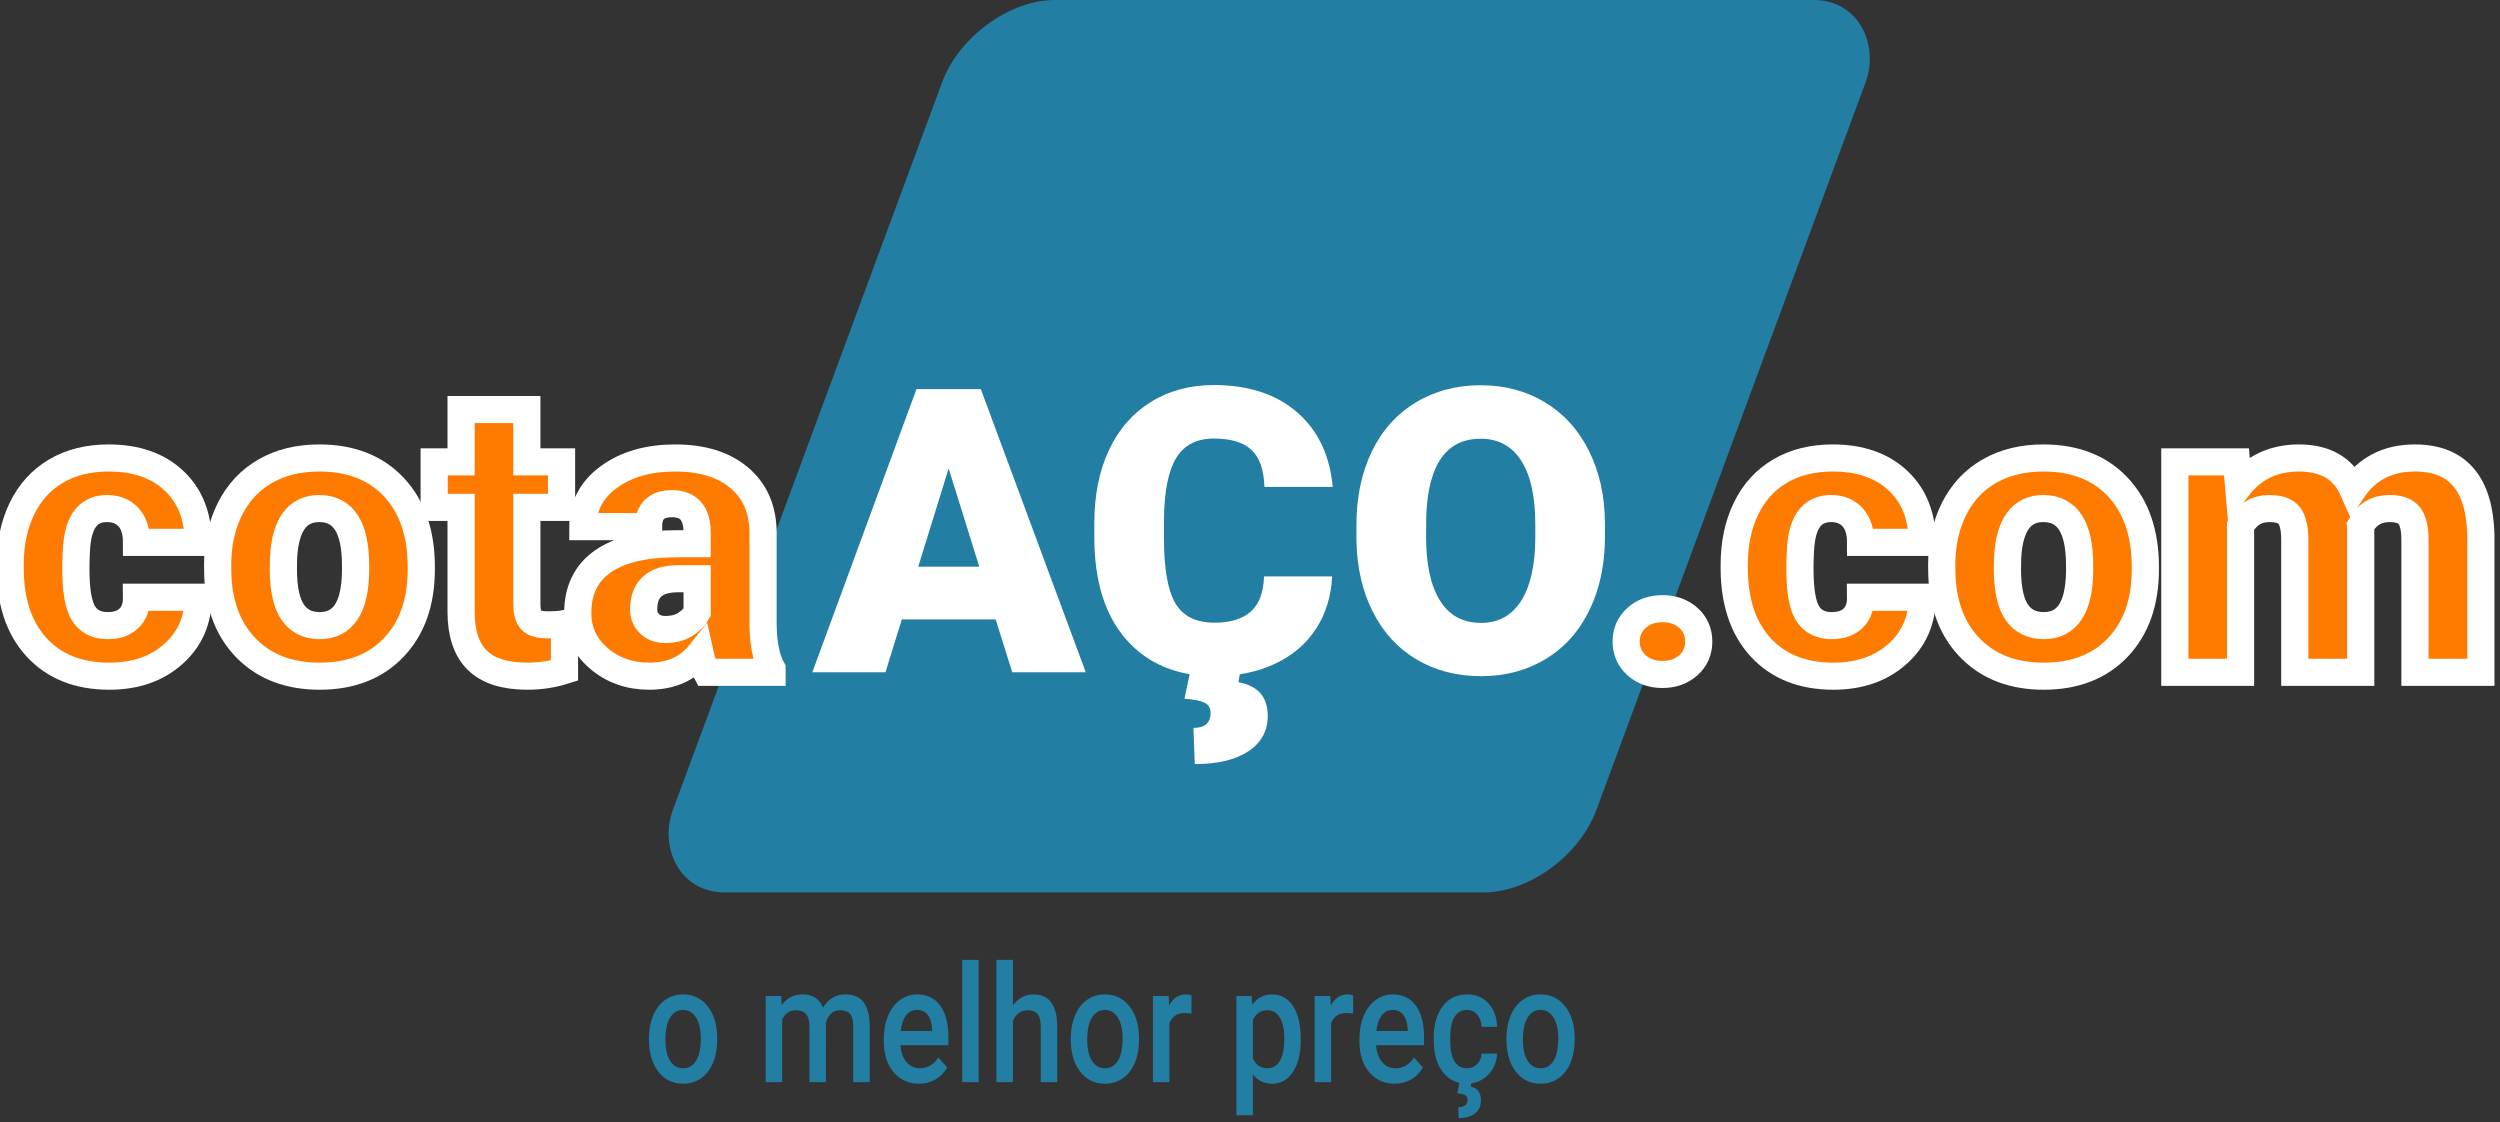 <?xml version="1.0" encoding="utf-8"?>
<svg viewBox="68.225 83.801 459.957 206.518" xmlns="http://www.w3.org/2000/svg">
  <rect x="68.225" y="83.801" width="459.957" height="206.518" fill="#333333" stroke="none"/>
  <path d="M 293.963 264.275 Q 293.963 262.42 294.698 260.931 Q 295.434 259.443 296.764 258.644 Q 298.095 257.845 299.822 257.845 Q 302.378 257.845 303.971 259.49 Q 305.564 261.136 305.693 263.855 L 305.704 264.52 Q 305.704 266.388 304.986 267.858 Q 304.269 269.329 302.932 270.134 Q 301.596 270.939 299.845 270.939 Q 297.173 270.939 295.568 269.16 Q 293.963 267.38 293.963 264.415 Z M 296.799 264.52 Q 296.799 266.469 297.605 267.572 Q 298.41 268.675 299.845 268.675 Q 301.281 268.675 302.08 267.555 Q 302.88 266.434 302.88 264.275 Q 302.88 262.361 302.057 261.241 Q 301.234 260.12 299.822 260.12 Q 298.433 260.12 297.616 261.223 Q 296.799 262.326 296.799 264.52 Z" transform="matrix(1.07, 0, 0, 1.255, -126.922, -56.841)" style="fill: rgb(34, 126, 162); stroke-width: 2.271px; white-space: pre; vector-effect: non-scaling-stroke;"/>
  <path d="M 316.706 258.078 L 316.788 259.397 Q 318.119 257.845 320.43 257.845 Q 322.962 257.845 323.896 259.782 Q 325.273 257.845 327.771 257.845 Q 329.86 257.845 330.881 259 Q 331.902 260.155 331.926 262.408 L 331.926 270.706 L 329.089 270.706 L 329.089 262.49 Q 329.089 261.287 328.564 260.727 Q 328.039 260.167 326.825 260.167 Q 325.857 260.167 325.244 260.686 Q 324.631 261.206 324.386 262.046 L 324.398 270.706 L 321.562 270.706 L 321.562 262.396 Q 321.503 260.167 319.286 260.167 Q 317.582 260.167 316.87 261.556 L 316.87 270.706 L 314.034 270.706 L 314.034 258.078 Z" transform="matrix(1.07, 0, 0, 1.255, -126.922, -56.841)" style="fill: rgb(34, 126, 162); stroke-width: 2.271px; white-space: pre; vector-effect: non-scaling-stroke;"/>
  <path d="M 340.392 270.939 Q 337.696 270.939 336.021 269.241 Q 334.347 267.543 334.347 264.719 L 334.347 264.369 Q 334.347 262.478 335.076 260.99 Q 335.806 259.502 337.124 258.673 Q 338.443 257.845 340.065 257.845 Q 342.645 257.845 344.051 259.49 Q 345.457 261.136 345.457 264.147 L 345.457 265.291 L 337.206 265.291 Q 337.334 266.855 338.251 267.765 Q 339.167 268.675 340.556 268.675 Q 342.505 268.675 343.73 267.1 L 345.259 268.559 Q 344.5 269.691 343.234 270.315 Q 341.968 270.939 340.392 270.939 Z M 340.054 260.12 Q 338.887 260.12 338.169 260.937 Q 337.451 261.754 337.253 263.213 L 342.656 263.213 L 342.656 263.003 Q 342.563 261.579 341.898 260.85 Q 341.233 260.12 340.054 260.12 Z" transform="matrix(1.07, 0, 0, 1.255, -126.922, -56.841)" style="fill: rgb(34, 126, 162); stroke-width: 2.271px; white-space: pre; vector-effect: non-scaling-stroke;"/>
  <path d="M 350.668 270.706 L 347.832 270.706 L 347.832 252.779 L 350.668 252.779 Z" transform="matrix(1.07, 0, 0, 1.255, -126.922, -56.841)" style="fill: rgb(34, 126, 162); stroke-width: 2.271px; white-space: pre; vector-effect: non-scaling-stroke;"/>
  <path d="M 356.555 259.455 Q 357.944 257.845 360.068 257.845 Q 364.107 257.845 364.165 262.455 L 364.165 270.706 L 361.329 270.706 L 361.329 262.56 Q 361.329 261.252 360.763 260.71 Q 360.197 260.167 359.1 260.167 Q 357.396 260.167 356.555 261.684 L 356.555 270.706 L 353.719 270.706 L 353.719 252.779 L 356.555 252.779 Z" transform="matrix(1.07, 0, 0, 1.255, -126.922, -56.841)" style="fill: rgb(34, 126, 162); stroke-width: 2.271px; white-space: pre; vector-effect: non-scaling-stroke;"/>
  <path d="M 366.492 264.275 Q 366.492 262.42 367.227 260.931 Q 367.962 259.443 369.293 258.644 Q 370.623 257.845 372.35 257.845 Q 374.906 257.845 376.5 259.49 Q 378.093 261.136 378.221 263.855 L 378.233 264.52 Q 378.233 266.388 377.515 267.858 Q 376.797 269.329 375.461 270.134 Q 374.124 270.939 372.374 270.939 Q 369.701 270.939 368.096 269.16 Q 366.492 267.38 366.492 264.415 Z M 369.328 264.52 Q 369.328 266.469 370.133 267.572 Q 370.938 268.675 372.374 268.675 Q 373.809 268.675 374.609 267.555 Q 375.408 266.434 375.408 264.275 Q 375.408 262.361 374.585 261.241 Q 373.763 260.12 372.35 260.12 Q 370.962 260.12 370.145 261.223 Q 369.328 262.326 369.328 264.52 Z" transform="matrix(1.07, 0, 0, 1.255, -126.922, -56.841)" style="fill: rgb(34, 126, 162); stroke-width: 2.271px; white-space: pre; vector-effect: non-scaling-stroke;"/>
  <path d="M 387.245 260.669 Q 386.685 260.576 386.09 260.576 Q 384.141 260.576 383.464 262.069 L 383.464 270.706 L 380.628 270.706 L 380.628 258.078 L 383.335 258.078 L 383.405 259.49 Q 384.432 257.845 386.253 257.845 Q 386.86 257.845 387.257 258.008 Z" transform="matrix(1.07, 0, 0, 1.255, -126.922, -56.841)" style="fill: rgb(34, 126, 162); stroke-width: 2.271px; white-space: pre; vector-effect: non-scaling-stroke;"/>
  <path d="M 406.039 264.52 Q 406.039 267.45 404.709 269.195 Q 403.378 270.939 401.138 270.939 Q 399.06 270.939 397.811 269.574 L 397.811 275.561 L 394.975 275.561 L 394.975 258.078 L 397.59 258.078 L 397.706 259.362 Q 398.955 257.845 401.103 257.845 Q 403.413 257.845 404.726 259.566 Q 406.039 261.287 406.039 264.345 Z M 403.215 264.275 Q 403.215 262.385 402.462 261.276 Q 401.709 260.167 400.309 260.167 Q 398.57 260.167 397.811 261.603 L 397.811 267.205 Q 398.582 268.675 400.332 268.675 Q 401.686 268.675 402.451 267.584 Q 403.215 266.493 403.215 264.275 Z" transform="matrix(1.07, 0, 0, 1.255, -126.922, -56.841)" style="fill: rgb(34, 126, 162); stroke-width: 2.271px; white-space: pre; vector-effect: non-scaling-stroke;"/>
  <path d="M 415.043 260.669 Q 414.483 260.576 413.887 260.576 Q 411.938 260.576 411.261 262.069 L 411.261 270.706 L 408.425 270.706 L 408.425 258.078 L 411.133 258.078 L 411.203 259.49 Q 412.23 257.845 414.051 257.845 Q 414.658 257.845 415.054 258.008 Z" transform="matrix(1.07, 0, 0, 1.255, -126.922, -56.841)" style="fill: rgb(34, 126, 162); stroke-width: 2.271px; white-space: pre; vector-effect: non-scaling-stroke;"/>
  <path d="M 422.178 270.939 Q 419.482 270.939 417.807 269.241 Q 416.132 267.543 416.132 264.719 L 416.132 264.369 Q 416.132 262.478 416.861 260.99 Q 417.591 259.502 418.91 258.673 Q 420.229 257.845 421.851 257.845 Q 424.43 257.845 425.836 259.49 Q 427.243 261.136 427.243 264.147 L 427.243 265.291 L 418.991 265.291 Q 419.12 266.855 420.036 267.765 Q 420.952 268.675 422.341 268.675 Q 424.29 268.675 425.516 267.1 L 427.044 268.559 Q 426.286 269.691 425.019 270.315 Q 423.753 270.939 422.178 270.939 Z M 421.839 260.12 Q 420.672 260.12 419.954 260.937 Q 419.236 261.754 419.038 263.213 L 424.442 263.213 L 424.442 263.003 Q 424.348 261.579 423.683 260.85 Q 423.018 260.12 421.839 260.12 Z" transform="matrix(1.07, 0, 0, 1.255, -126.922, -56.841)" style="fill: rgb(34, 126, 162); stroke-width: 2.271px; white-space: pre; vector-effect: non-scaling-stroke;"/>
  <path d="M 434.625 268.675 Q 435.687 268.675 436.387 268.057 Q 437.087 267.438 437.134 266.528 L 439.806 266.528 Q 439.76 267.707 439.071 268.728 Q 438.383 269.749 437.204 270.344 Q 436.025 270.939 434.66 270.939 Q 432.01 270.939 430.458 269.224 Q 428.906 267.508 428.906 264.485 L 428.906 264.194 Q 428.906 261.311 430.446 259.578 Q 431.987 257.845 434.648 257.845 Q 436.9 257.845 438.318 259.157 Q 439.736 260.47 439.806 262.606 L 437.134 262.606 Q 437.087 261.521 436.393 260.821 Q 435.698 260.12 434.625 260.12 Q 433.247 260.12 432.5 261.118 Q 431.753 262.116 431.742 264.147 L 431.742 264.602 Q 431.742 266.656 432.483 267.666 Q 433.224 268.675 434.625 268.675 Z M 435.395 270.729 L 435.266 271.36 Q 437.017 271.675 437.017 273.379 Q 437.017 274.604 436.013 275.293 Q 435.01 275.981 433.201 275.981 L 433.119 274.382 Q 433.889 274.382 434.304 274.108 Q 434.718 273.834 434.718 273.344 Q 434.718 272.818 434.304 272.614 Q 433.889 272.41 432.956 272.352 L 433.329 270.729 Z" transform="matrix(1.07, 0, 0, 1.255, -126.922, -56.841)" style="fill: rgb(34, 126, 162); stroke-width: 2.271px; white-space: pre; vector-effect: non-scaling-stroke;"/>
  <path d="M 441.405 264.275 Q 441.405 262.42 442.14 260.931 Q 442.875 259.443 444.206 258.644 Q 445.536 257.845 447.263 257.845 Q 449.819 257.845 451.413 259.49 Q 453.006 261.136 453.134 263.855 L 453.146 264.52 Q 453.146 266.388 452.428 267.858 Q 451.71 269.329 450.374 270.134 Q 449.037 270.939 447.287 270.939 Q 444.614 270.939 443.009 269.16 Q 441.405 267.38 441.405 264.415 Z M 444.241 264.52 Q 444.241 266.469 445.046 267.572 Q 445.851 268.675 447.287 268.675 Q 448.722 268.675 449.522 267.555 Q 450.321 266.434 450.321 264.275 Q 450.321 262.361 449.498 261.241 Q 448.676 260.12 447.263 260.12 Q 445.875 260.12 445.058 261.223 Q 444.241 262.326 444.241 264.52 Z" transform="matrix(1.07, 0, 0, 1.255, -126.922, -56.841)" style="fill: rgb(34, 126, 162); stroke-width: 2.271px; white-space: pre; vector-effect: non-scaling-stroke;"/>
  <rect x="251.326" y="107.086" width="169.912" height="164.191" style="fill: rgb(34, 126, 162);" transform="matrix(1, 0, -0.37, 1, 35.454, -23.285)" rx="15.153" ry="15.153"/>
  <path d="M 88.036 199.214 Q 90.584 199.214 91.983 197.832 Q 93.383 196.45 93.347 193.974 L 104.688 193.974 Q 104.688 200.362 100.112 204.453 Q 95.536 208.545 88.323 208.545 Q 79.853 208.545 74.972 203.233 Q 70.091 197.922 70.091 188.519 L 70.091 188.016 Q 70.091 182.131 72.262 177.627 Q 74.434 173.123 78.525 170.7 Q 82.616 168.278 88.215 168.278 Q 95.787 168.278 100.238 172.477 Q 104.688 176.676 104.688 183.853 L 93.347 183.853 Q 93.347 180.839 91.876 179.224 Q 90.404 177.609 87.928 177.609 Q 83.226 177.609 82.437 183.602 Q 82.186 185.504 82.186 188.842 Q 82.186 194.692 83.585 196.953 Q 84.985 199.214 88.036 199.214 Z" transform="matrix(1, 0, 0, 0.997, 0, 0.288)" style="fill: rgb(255, 123, 0); paint-order: stroke; stroke: rgb(255, 255, 255); stroke-width: 5px; white-space: pre;"/>
  <path d="M 108.267 188.052 Q 108.267 182.238 110.528 177.698 Q 112.789 173.159 117.023 170.718 Q 121.258 168.278 126.965 168.278 Q 135.686 168.278 140.71 173.679 Q 145.734 179.08 145.734 188.375 L 145.734 188.806 Q 145.734 197.886 140.692 203.215 Q 135.65 208.545 127.036 208.545 Q 118.746 208.545 113.722 203.574 Q 108.697 198.604 108.303 190.098 Z M 120.361 188.806 Q 120.361 194.189 122.048 196.702 Q 123.735 199.214 127.036 199.214 Q 133.496 199.214 133.64 189.273 L 133.64 188.052 Q 133.64 177.609 126.965 177.609 Q 120.899 177.609 120.397 186.617 Z" transform="matrix(1, 0, 0, 0.997, 0, 0.288)" style="fill: rgb(255, 123, 0); paint-order: stroke; stroke: rgb(255, 255, 255); stroke-width: 5px; white-space: pre;"/>
  <path d="M 165.153 159.341 L 165.153 168.995 L 171.541 168.995 L 171.541 177.393 L 165.153 177.393 L 165.153 195.158 Q 165.153 197.348 165.942 198.209 Q 166.732 199.07 169.065 199.07 Q 170.859 199.07 172.079 198.855 L 172.079 207.504 Q 168.813 208.545 165.26 208.545 Q 159.016 208.545 156.037 205.602 Q 153.058 202.659 153.058 196.666 L 153.058 177.393 L 148.106 177.393 L 148.106 168.995 L 153.058 168.995 L 153.058 159.341 Z" transform="matrix(1, 0, 0, 0.997, 0, 0.288)" style="fill: rgb(255, 123, 0); paint-order: stroke; stroke: rgb(255, 255, 255); stroke-width: 5px; white-space: pre;"/>
  <path d="M 198.172 207.827 Q 197.526 206.643 197.023 204.346 Q 193.686 208.545 187.692 208.545 Q 182.201 208.545 178.361 205.225 Q 174.521 201.905 174.521 196.881 Q 174.521 190.565 179.187 187.335 Q 183.852 184.105 192.753 184.105 L 196.485 184.105 L 196.485 182.059 Q 196.485 176.712 191.855 176.712 Q 187.549 176.712 187.549 180.946 L 175.454 180.946 Q 175.454 175.312 180.245 171.795 Q 185.037 168.278 192.466 168.278 Q 199.894 168.278 204.201 171.902 Q 208.508 175.527 208.615 181.844 L 208.615 199.034 Q 208.687 204.382 210.266 207.217 L 210.266 207.827 Z M 190.599 199.931 Q 192.86 199.931 194.35 198.962 Q 195.839 197.993 196.485 196.773 L 196.485 190.565 L 192.968 190.565 Q 186.652 190.565 186.652 196.235 Q 186.652 197.886 187.764 198.909 Q 188.877 199.931 190.599 199.931 Z" transform="matrix(1, 0, 0, 0.997, 0, 0.288)" style="fill: rgb(255, 123, 0); paint-order: stroke; stroke: rgb(255, 255, 255); stroke-width: 5px; white-space: pre;"/>
  <path d="M 251.41 198.065 L 234.147 198.065 L 231.133 207.827 L 217.674 207.827 L 236.839 155.573 L 248.682 155.573 L 267.99 207.827 L 254.46 207.827 Z M 237.162 188.339 L 248.395 188.339 L 242.761 170.216 Z" transform="matrix(1, 0, 0, 0.997, 0, 0.288)" style="fill: rgb(255, 255, 255); white-space: pre;"/>
  <path d="M 313.311 190.134 Q 313.06 195.589 310.368 199.77 Q 307.676 203.951 302.813 206.248 Q 297.95 208.545 291.706 208.545 Q 281.406 208.545 275.484 201.834 Q 269.562 195.122 269.562 182.884 L 269.562 180.3 Q 269.562 172.62 272.236 166.86 Q 274.91 161.1 279.934 157.96 Q 284.959 154.819 291.562 154.819 Q 301.073 154.819 306.851 159.826 Q 312.629 164.832 313.418 173.625 L 300.857 173.625 Q 300.714 168.852 298.453 166.77 Q 296.192 164.689 291.562 164.689 Q 286.861 164.689 284.672 168.206 Q 282.482 171.723 282.375 179.439 L 282.375 183.136 Q 282.375 191.498 284.474 195.087 Q 286.574 198.675 291.706 198.675 Q 296.048 198.675 298.345 196.63 Q 300.642 194.584 300.786 190.134 Z M 296.443 207.468 L 296.084 209.657 Q 301.467 210.662 301.467 215.866 Q 301.467 220.029 297.914 222.398 Q 294.362 224.766 288.045 224.766 L 287.794 218.091 Q 290.952 218.091 290.952 215.328 Q 290.952 213.964 289.822 213.426 Q 288.691 212.887 286.143 212.708 L 287.256 207.468 Z" transform="matrix(1, 0, 0, 0.997, 0, 0.288)" style="fill: rgb(255, 255, 255); white-space: pre;"/>
  <path d="M 363.509 182.777 Q 363.509 190.421 360.673 196.307 Q 357.838 202.192 352.616 205.369 Q 347.395 208.545 340.719 208.545 Q 334.044 208.545 328.876 205.476 Q 323.708 202.408 320.819 196.702 Q 317.93 190.995 317.787 183.602 L 317.787 180.659 Q 317.787 172.979 320.604 167.111 Q 323.421 161.243 328.679 158.049 Q 333.936 154.855 340.648 154.855 Q 347.287 154.855 352.491 158.014 Q 357.695 161.172 360.584 167.004 Q 363.473 172.836 363.509 180.372 Z M 350.696 180.587 Q 350.696 172.8 348.095 168.762 Q 345.493 164.725 340.648 164.725 Q 331.173 164.725 330.635 178.937 L 330.599 182.777 Q 330.599 190.457 333.147 194.584 Q 335.695 198.711 340.719 198.711 Q 345.493 198.711 348.077 194.656 Q 350.661 190.6 350.696 182.992 Z" transform="matrix(1, 0, 0, 0.997, 0, 0.288)" style="fill: rgb(255, 255, 255); white-space: pre;"/>
  <path d="M 374.087 196.091 Q 376.958 196.091 378.86 197.796 Q 380.763 199.501 380.763 202.157 Q 380.763 204.812 378.86 206.517 Q 376.958 208.222 374.087 208.222 Q 371.18 208.222 369.296 206.499 Q 367.412 204.776 367.412 202.157 Q 367.412 199.537 369.296 197.814 Q 371.18 196.091 374.087 196.091 Z" transform="matrix(1, 0, 0, 0.997, 0, 0.288)" style="fill: rgb(255, 123, 0); paint-order: stroke; stroke: rgb(255, 255, 255); stroke-width: 5px; white-space: pre;"/>
  <path d="M 405.234 199.214 Q 407.782 199.214 409.182 197.832 Q 410.581 196.45 410.545 193.974 L 421.886 193.974 Q 421.886 200.362 417.31 204.453 Q 412.735 208.545 405.521 208.545 Q 397.051 208.545 392.17 203.233 Q 387.29 197.922 387.29 188.519 L 387.29 188.016 Q 387.29 182.131 389.461 177.627 Q 391.632 173.123 395.723 170.7 Q 399.815 168.278 405.413 168.278 Q 412.986 168.278 417.436 172.477 Q 421.886 176.676 421.886 183.853 L 410.545 183.853 Q 410.545 180.839 409.074 179.224 Q 407.603 177.609 405.126 177.609 Q 400.425 177.609 399.635 183.602 Q 399.384 185.504 399.384 188.842 Q 399.384 194.692 400.784 196.953 Q 402.183 199.214 405.234 199.214 Z" transform="matrix(1, 0, 0, 0.997, 0, 0.288)" style="fill: rgb(255, 123, 0); paint-order: stroke; stroke: rgb(255, 255, 255); stroke-width: 5px; white-space: pre;"/>
  <path d="M 425.465 188.052 Q 425.465 182.238 427.726 177.698 Q 429.987 173.159 434.222 170.718 Q 438.457 168.278 444.163 168.278 Q 452.884 168.278 457.908 173.679 Q 462.933 179.08 462.933 188.375 L 462.933 188.806 Q 462.933 197.886 457.89 203.215 Q 452.848 208.545 444.235 208.545 Q 435.944 208.545 430.92 203.574 Q 425.896 198.604 425.501 190.098 Z M 437.559 188.806 Q 437.559 194.189 439.246 196.702 Q 440.933 199.214 444.235 199.214 Q 450.695 199.214 450.838 189.273 L 450.838 188.052 Q 450.838 177.609 444.163 177.609 Q 438.098 177.609 437.595 186.617 Z" transform="matrix(1, 0, 0, 0.997, 0, 0.288)" style="fill: rgb(255, 123, 0); paint-order: stroke; stroke: rgb(255, 255, 255); stroke-width: 5px; white-space: pre;"/>
  <path d="M 479.695 168.995 L 480.09 173.553 Q 484.217 168.278 491.18 168.278 Q 498.537 168.278 501.121 174.128 Q 505.069 168.278 512.534 168.278 Q 524.341 168.278 524.664 182.561 L 524.664 207.827 L 512.534 207.827 L 512.534 183.315 Q 512.534 180.336 511.529 178.973 Q 510.524 177.609 507.868 177.609 Q 504.279 177.609 502.521 180.803 L 502.556 181.305 L 502.556 207.827 L 490.426 207.827 L 490.426 183.387 Q 490.426 180.336 489.457 178.973 Q 488.488 177.609 485.761 177.609 Q 482.279 177.609 480.449 180.803 L 480.449 207.827 L 468.355 207.827 L 468.355 168.995 Z" transform="matrix(1, 0, 0, 0.997, 0, 0.288)" style="fill: rgb(255, 123, 0); paint-order: stroke; stroke: rgb(255, 255, 255); stroke-width: 5px; white-space: pre;"/>
</svg>